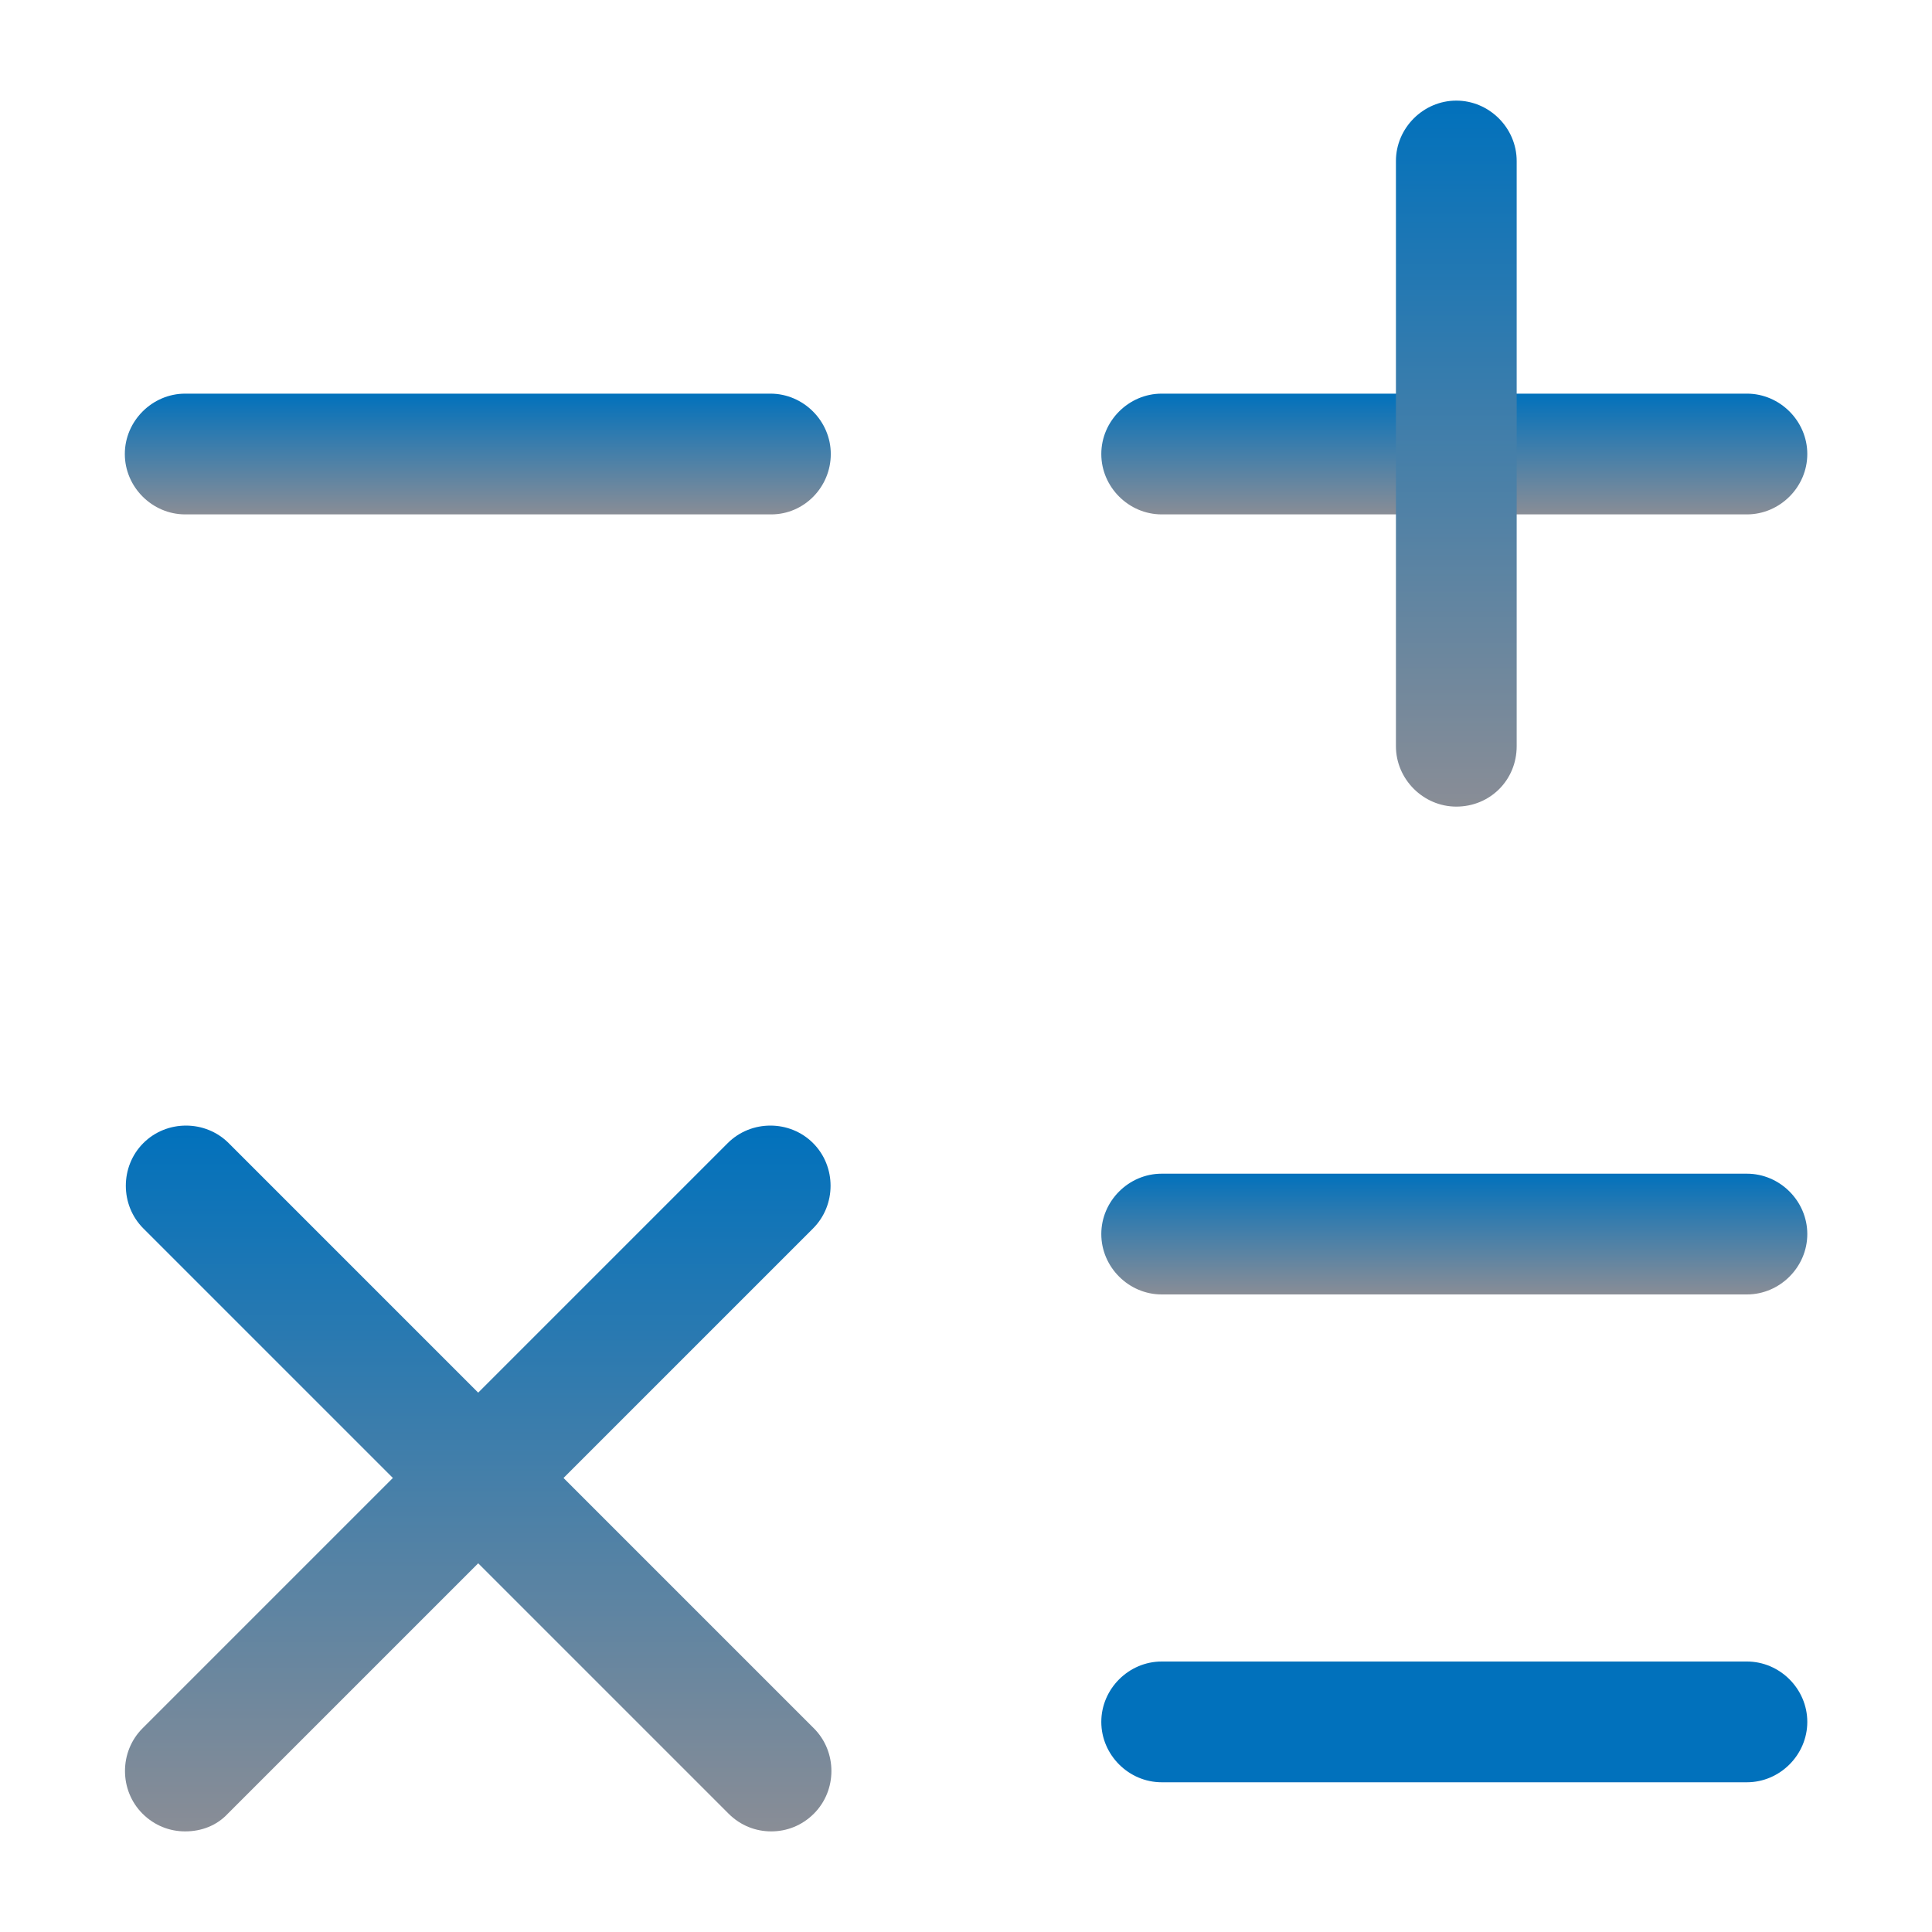 <svg width="64" height="64" viewBox="0 0 64 64" fill="none" xmlns="http://www.w3.org/2000/svg">
    <path
        d="M57.869 17.04H38.482C37.389 17.04 36.482 16.133 36.482 15.04C36.482 13.947 37.389 13.04 38.482 13.04H57.869C58.962 13.04 59.869 13.947 59.869 15.04C59.869 16.133 58.962 17.04 57.869 17.04Z"
        fill="url(#paint0_linear_14_41347)" />
    <path
        d="M25.548 17.04H6.135C5.041 17.04 4.135 16.133 4.135 15.04C4.135 13.947 5.041 13.04 6.135 13.04H25.521C26.615 13.04 27.521 13.947 27.521 15.04C27.521 16.133 26.641 17.04 25.548 17.04Z"
        fill="url(#paint1_linear_14_41347)" />
    <path
        d="M57.869 42.88H38.482C37.389 42.88 36.482 41.973 36.482 40.88C36.482 39.786 37.389 38.88 38.482 38.88H57.869C58.962 38.88 59.869 39.786 59.869 40.88C59.869 41.973 58.962 42.88 57.869 42.88Z"
        fill="url(#paint2_linear_14_41347)" />
    <path
        d="M57.869 59.04H38.482C37.389 59.04 36.482 58.133 36.482 57.04C36.482 55.947 37.389 55.04 38.482 55.04H57.869C58.962 55.04 59.869 55.947 59.869 57.04C59.869 58.133 58.962 59.04 57.869 59.04Z"
        fill="#0171bc" />
    <path
        d="M48.242 26.72C47.149 26.72 46.242 25.813 46.242 24.72V5.333C46.242 4.24 47.149 3.333 48.242 3.333C49.336 3.333 50.242 4.24 50.242 5.333V24.72C50.242 25.84 49.362 26.72 48.242 26.72Z"
        fill="url(#paint3_linear_14_41347)" />
    <path
        d="M6.134 60.667C5.627 60.667 5.121 60.48 4.721 60.08C3.947 59.307 3.947 58.027 4.721 57.253L24.107 37.867C24.881 37.093 26.161 37.093 26.934 37.867C27.707 38.64 27.707 39.92 26.934 40.693L7.547 60.08C7.174 60.48 6.667 60.667 6.134 60.667Z"
        fill="url(#paint4_linear_14_41347)" />
    <path
        d="M25.548 60.667C25.041 60.667 24.535 60.48 24.135 60.08L4.748 40.693C3.975 39.92 3.975 38.64 4.748 37.867C5.521 37.093 6.801 37.093 7.575 37.867L26.961 57.253C27.735 58.027 27.735 59.307 26.961 60.08C26.561 60.48 26.055 60.667 25.548 60.667Z"
        fill="url(#paint5_linear_14_41347)" />
    <defs>
        <linearGradient id="paint0_linear_14_41347" x1="48.176" y1="13.04" x2="48.176" y2="17.04"
            gradientUnits="userSpaceOnUse">
            <stop stop-color="#0171bc" />
            <stop offset="1" stop-color="#898d96" />
        </linearGradient>
        <linearGradient id="paint1_linear_14_41347" x1="15.828" y1="13.04" x2="15.828" y2="17.04"
            gradientUnits="userSpaceOnUse">
            <stop stop-color="#0171bc" />
            <stop offset="1" stop-color="#898d96" />
        </linearGradient>
        <linearGradient id="paint2_linear_14_41347" x1="48.176" y1="38.88" x2="48.176"
            y2="42.88" gradientUnits="userSpaceOnUse">
            <stop stop-color="#0171bc" />
            <stop offset="1" stop-color="#898d96" />
        </linearGradient>
        <linearGradient id="paint3_linear_14_41347" x1="48.242" y1="3.333" x2="48.242"
            y2="26.72" gradientUnits="userSpaceOnUse">
            <stop stop-color="#0171bc" />
            <stop offset="1" stop-color="#898d96" />
        </linearGradient>
        <linearGradient id="paint4_linear_14_41347" x1="15.827" y1="37.287" x2="15.827"
            y2="60.667" gradientUnits="userSpaceOnUse">
            <stop stop-color="#0171bc" />
            <stop offset="1" stop-color="#898d96" />
        </linearGradient>
        <linearGradient id="paint5_linear_14_41347" x1="15.855" y1="37.287" x2="15.855"
            y2="60.667" gradientUnits="userSpaceOnUse">
            <stop stop-color="#0171bc" />
            <stop offset="1" stop-color="#898d96" />
        </linearGradient>
    </defs>
</svg>